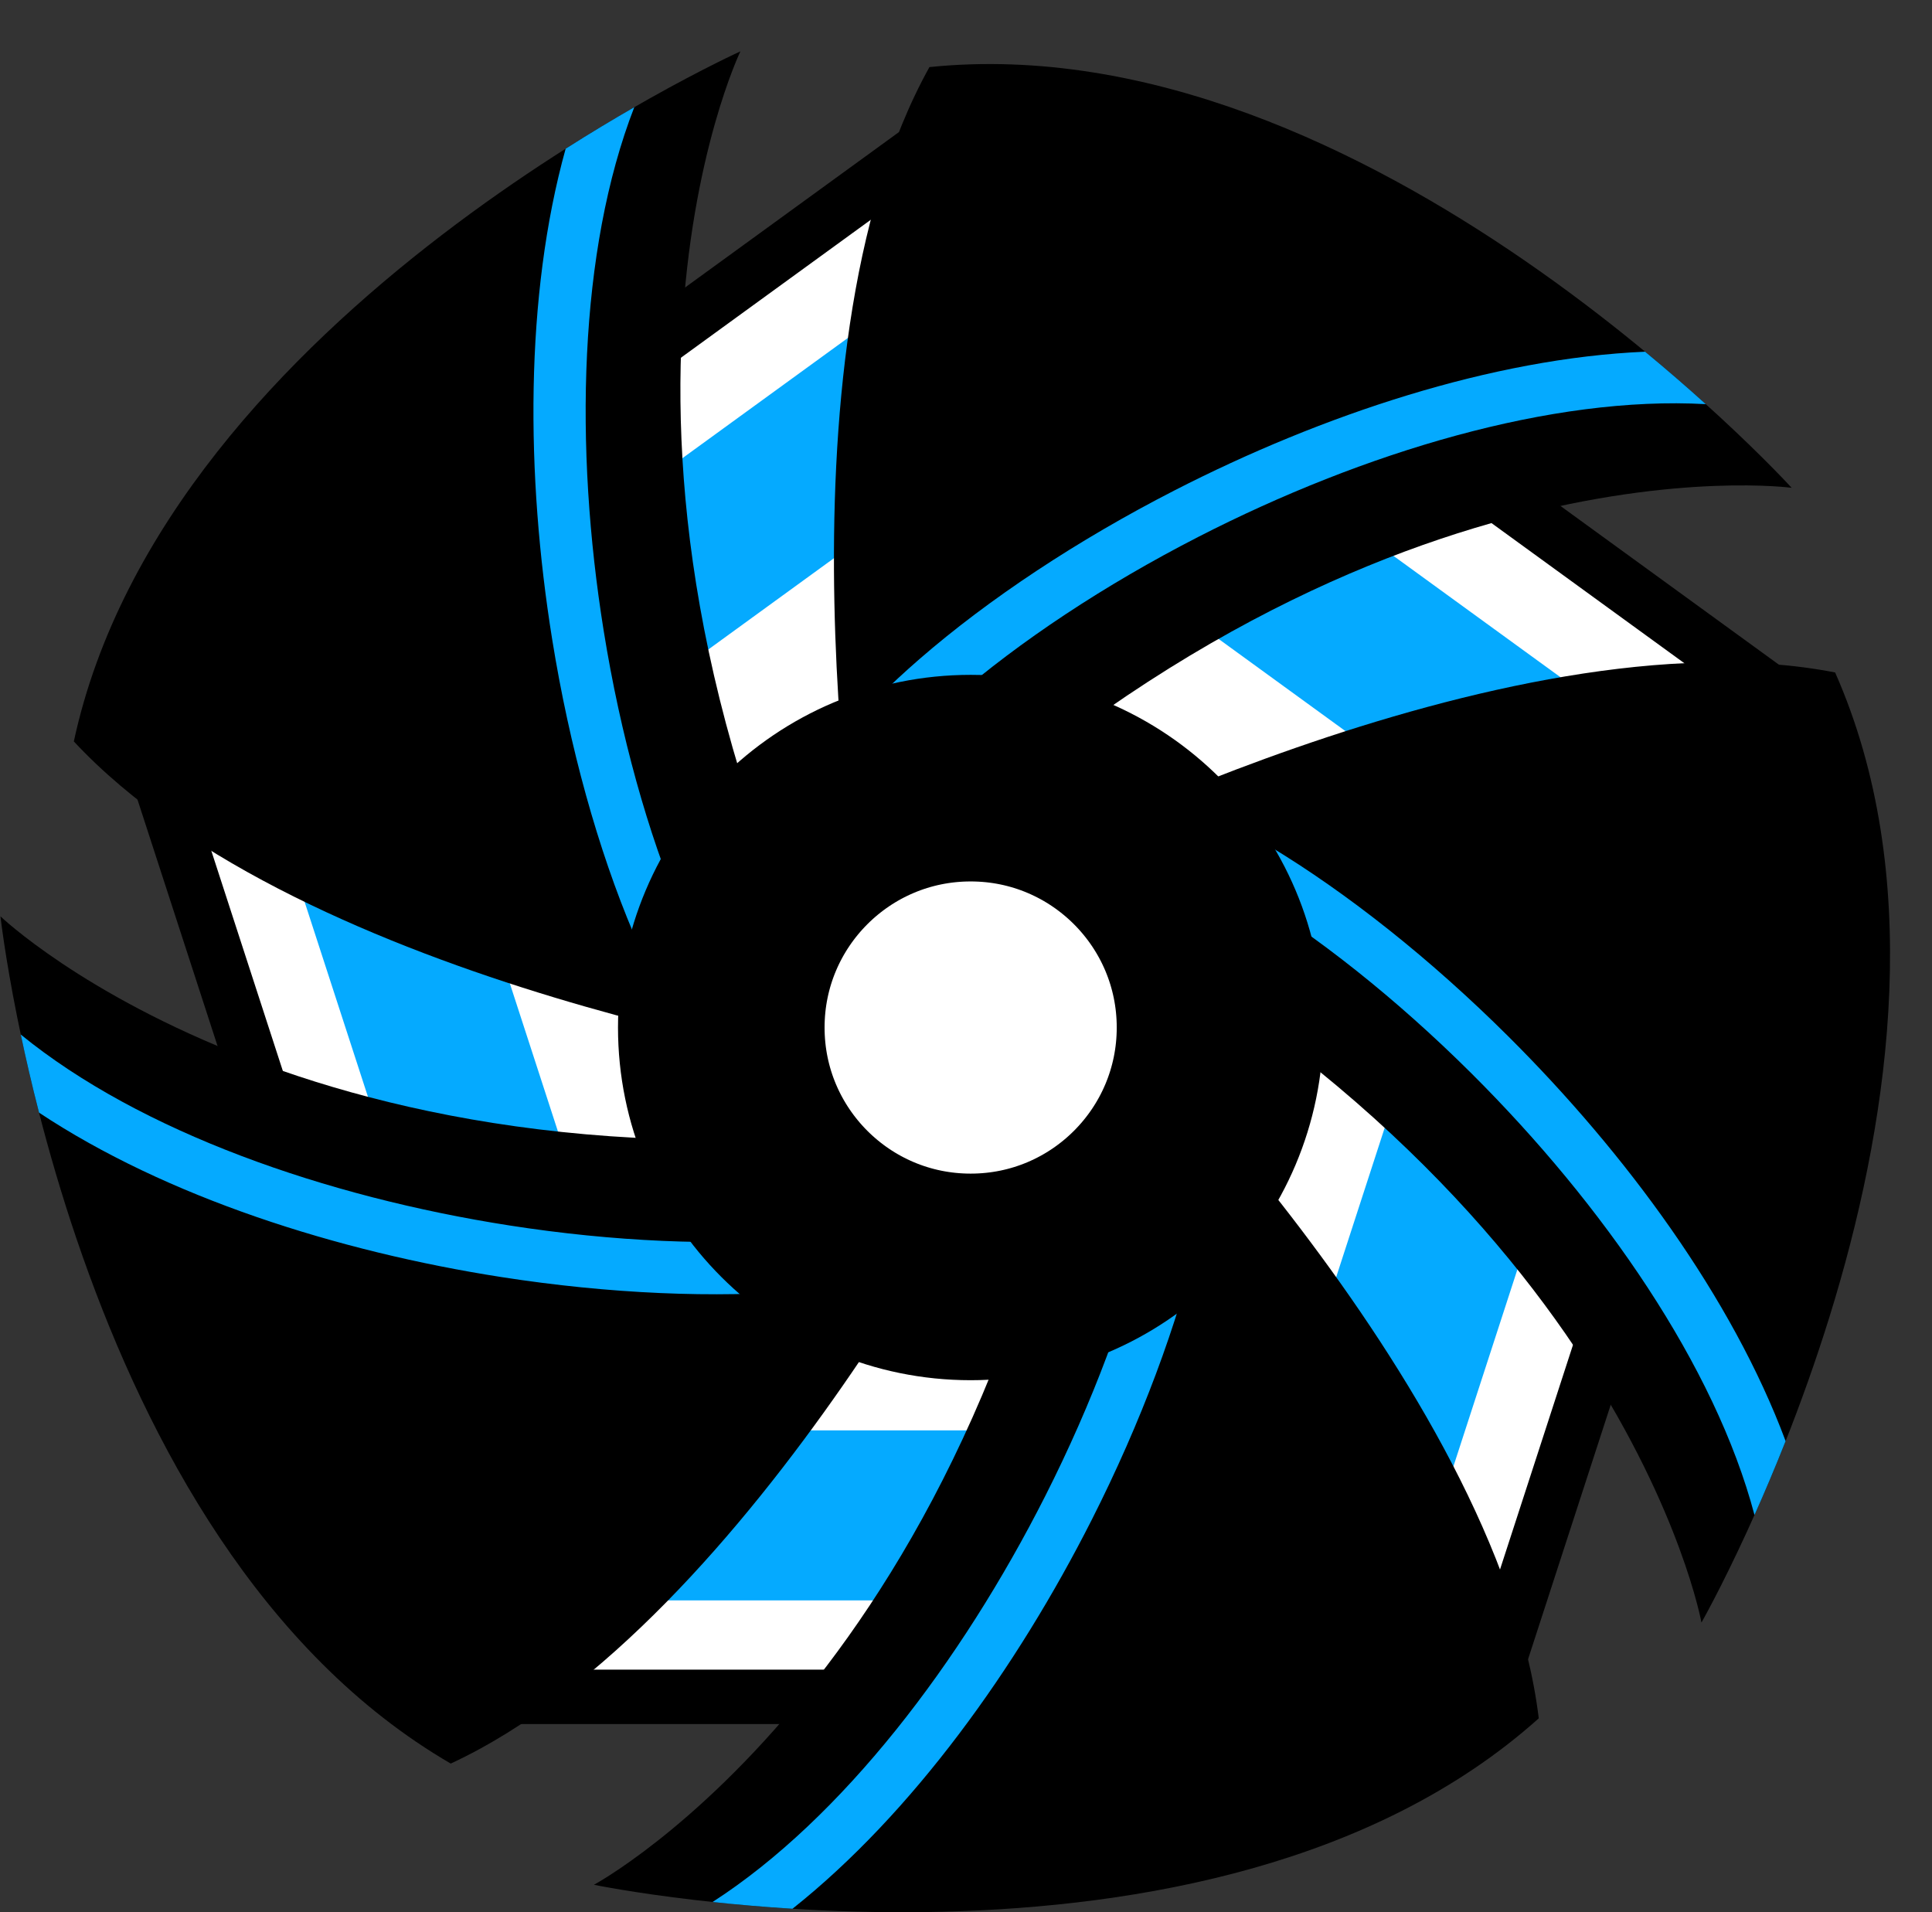 <?xml version="1.0" encoding="UTF-8" standalone="no"?>
<!DOCTYPE svg PUBLIC "-//W3C//DTD SVG 1.1//EN" "http://www.w3.org/Graphics/SVG/1.1/DTD/svg11.dtd">
<svg width="100%" height="100%" viewBox="0 0 2728 2700" version="1.1" xmlns="http://www.w3.org/2000/svg" xmlns:xlink="http://www.w3.org/1999/xlink" xml:space="preserve" xmlns:serif="http://www.serif.com/" style="fill-rule:evenodd;clip-rule:evenodd;">
    <rect x="0" y="0" width="2728" height="2700" fill="#333333" stroke="none"/>
    <g transform="matrix(1,0,0,1,-1771,-12808)">
        <g transform="matrix(4.167,0,0,4.167,1768.55,12669.1)">
            <path d="M47.835,276.468L330.097,71.392L612.359,276.468L504.545,608.287L155.649,608.287L47.835,276.468Z" style="fill:white;fill-rule:nonzero;stroke:black;stroke-width:18.43px;"/>
        </g>
        <g transform="matrix(4.167,0,0,4.167,1768.55,12669.1)">
            <path d="M122.596,303.545L329.521,153.205L536.446,303.545L457.408,546.801L201.634,546.801L122.596,303.545Z" style="fill:none;fill-rule:nonzero;stroke:rgb(5,170,255);stroke-width:57.6px;"/>
        </g>
        <g transform="matrix(4.167,0,0,4.167,1768.55,12669.1)">
            <path d="M371.03,368.945C371.03,368.945 508.182,502.21 522.006,615.568C410.86,715.102 201.839,671.97 201.839,671.97C201.839,671.97 336.763,599.532 371.03,368.945Z" style="fill-rule:nonzero;"/>
        </g>
        <g transform="matrix(4.167,0,0,4.167,1768.55,12669.1)">
            <path d="M269.127,680.093C259.249,679.476 250.15,678.669 242.046,677.804C285.899,649.537 326.254,596.579 354.757,540.282C370.871,508.456 382.938,476.057 389.602,447.296C394.335,426.864 396.212,408.82 395.202,394.307C400.48,400.119 406.395,406.799 412.71,414.208C411.859,425.896 409.828,438.392 406.84,451.289C399.805,481.656 387.191,515.396 370.544,548.275C345.111,598.508 309.652,647.909 269.127,680.093Z" style="fill:rgb(5,170,255);"/>
        </g>
        <g transform="matrix(4.167,0,0,4.167,1768.55,12669.1)">
            <path d="M341.223,411.102C341.223,411.102 256.863,582.722 153.325,630.9C24.316,555.951 0.746,343.832 0.746,343.832C0.746,343.832 111.332,449.767 341.223,411.102Z" style="fill-rule:nonzero;"/>
        </g>
        <g transform="matrix(4.167,0,0,4.167,1768.55,12669.1)">
            <path d="M13.814,410.337C11.348,400.751 9.304,391.848 7.623,383.873C48.057,416.846 110.894,438.861 173.243,448.572C208.492,454.062 243.033,455.527 272.446,452.977C293.34,451.165 311.081,447.374 324.571,441.929C320.675,448.744 316.149,456.434 311.055,464.73C299.676,467.532 287.164,469.462 273.975,470.606C242.92,473.298 206.934,471.728 170.52,466.056C114.886,457.391 56.946,438.933 13.814,410.337Z" style="fill:rgb(5,170,255);"/>
        </g>
        <g transform="matrix(4.167,0,0,4.167,1768.55,12669.1)">
            <path d="M292.71,395.339C292.71,395.339 103.421,368.142 25.607,284.559C57.021,138.704 251.475,50.739 251.475,50.739C251.475,50.739 184.897,188.648 292.71,395.339Z" style="fill-rule:nonzero;"/>
        </g>
        <g transform="matrix(4.167,0,0,4.167,1768.55,12669.1)">
            <path d="M192.263,83.719C200.617,78.411 208.453,73.716 215.518,69.653C196.654,118.297 195.135,184.861 205.166,247.16C210.837,282.38 220.117,315.684 231.632,342.869C239.812,362.18 248.9,377.882 258.247,389.029C250.561,387.429 241.849,385.502 232.385,383.22C226.204,373.264 220.502,361.961 215.338,349.77C203.181,321.068 193.554,286.357 187.696,249.973C178.745,194.384 178.395,133.576 192.263,83.719Z" style="fill:rgb(5,170,255);"/>
        </g>
        <g transform="matrix(4.167,0,0,4.167,1768.55,12669.1)">
            <path d="M292.71,344.33C292.71,344.33 260.083,155.9 315.529,56.066C463.953,40.872 607.703,198.625 607.703,198.625C607.703,198.625 455.969,177.923 292.71,344.33Z" style="fill-rule:nonzero;"/>
        </g>
        <g transform="matrix(4.167,0,0,4.167,1768.55,12669.1)">
            <path d="M558.039,152.503C565.669,158.809 572.556,164.81 578.603,170.273C526.511,167.365 462.734,186.489 406.584,215.28C374.841,231.557 346.035,250.675 323.738,270.027C307.9,283.774 295.775,297.269 288.063,309.603C287.209,301.799 286.35,292.918 285.595,283.212C293.154,274.257 302.141,265.341 312.139,256.663C335.68,236.231 365.717,216.35 398.51,199.535C448.613,173.844 506.337,154.721 558.039,152.503Z" style="fill:rgb(5,170,255);"/>
        </g>
        <g transform="matrix(4.167,0,0,4.167,1768.55,12669.1)">
            <path d="M341.223,328.567C341.223,328.567 510.348,239.309 622.429,261.191C682.746,397.655 577.134,583.118 577.134,583.118C577.134,583.118 549.935,432.413 341.223,328.567Z" style="fill-rule:nonzero;"/>
        </g>
        <g transform="matrix(4.167,0,0,4.167,1768.55,12669.1)">
            <path d="M605.652,521.632C602.013,530.836 598.434,539.241 595.107,546.681C581.775,496.239 543.879,441.494 499.146,396.989C473.856,371.829 446.773,350.341 421.478,335.116C403.509,324.3 386.928,316.94 372.814,313.416C379.972,310.192 388.153,306.631 397.151,302.914C408.004,307.335 419.26,313.128 430.603,319.955C457.31,336.03 485.5,358.453 511.626,384.445C551.541,424.156 587.566,473.146 605.652,521.632Z" style="fill:rgb(5,170,255);"/>
        </g>
        <g transform="matrix(4.167,0,0,4.167,1768.55,12669.1)">
            <path d="M414,381.5C414,428.168 376.168,466 329.5,466C282.832,466 245,428.168 245,381.5C245,334.832 282.832,297 329.5,297C376.168,297 414,334.832 414,381.5Z" style="fill:white;fill-rule:nonzero;stroke:black;stroke-width:70px;"/>
        </g>
    </g>
</svg>
